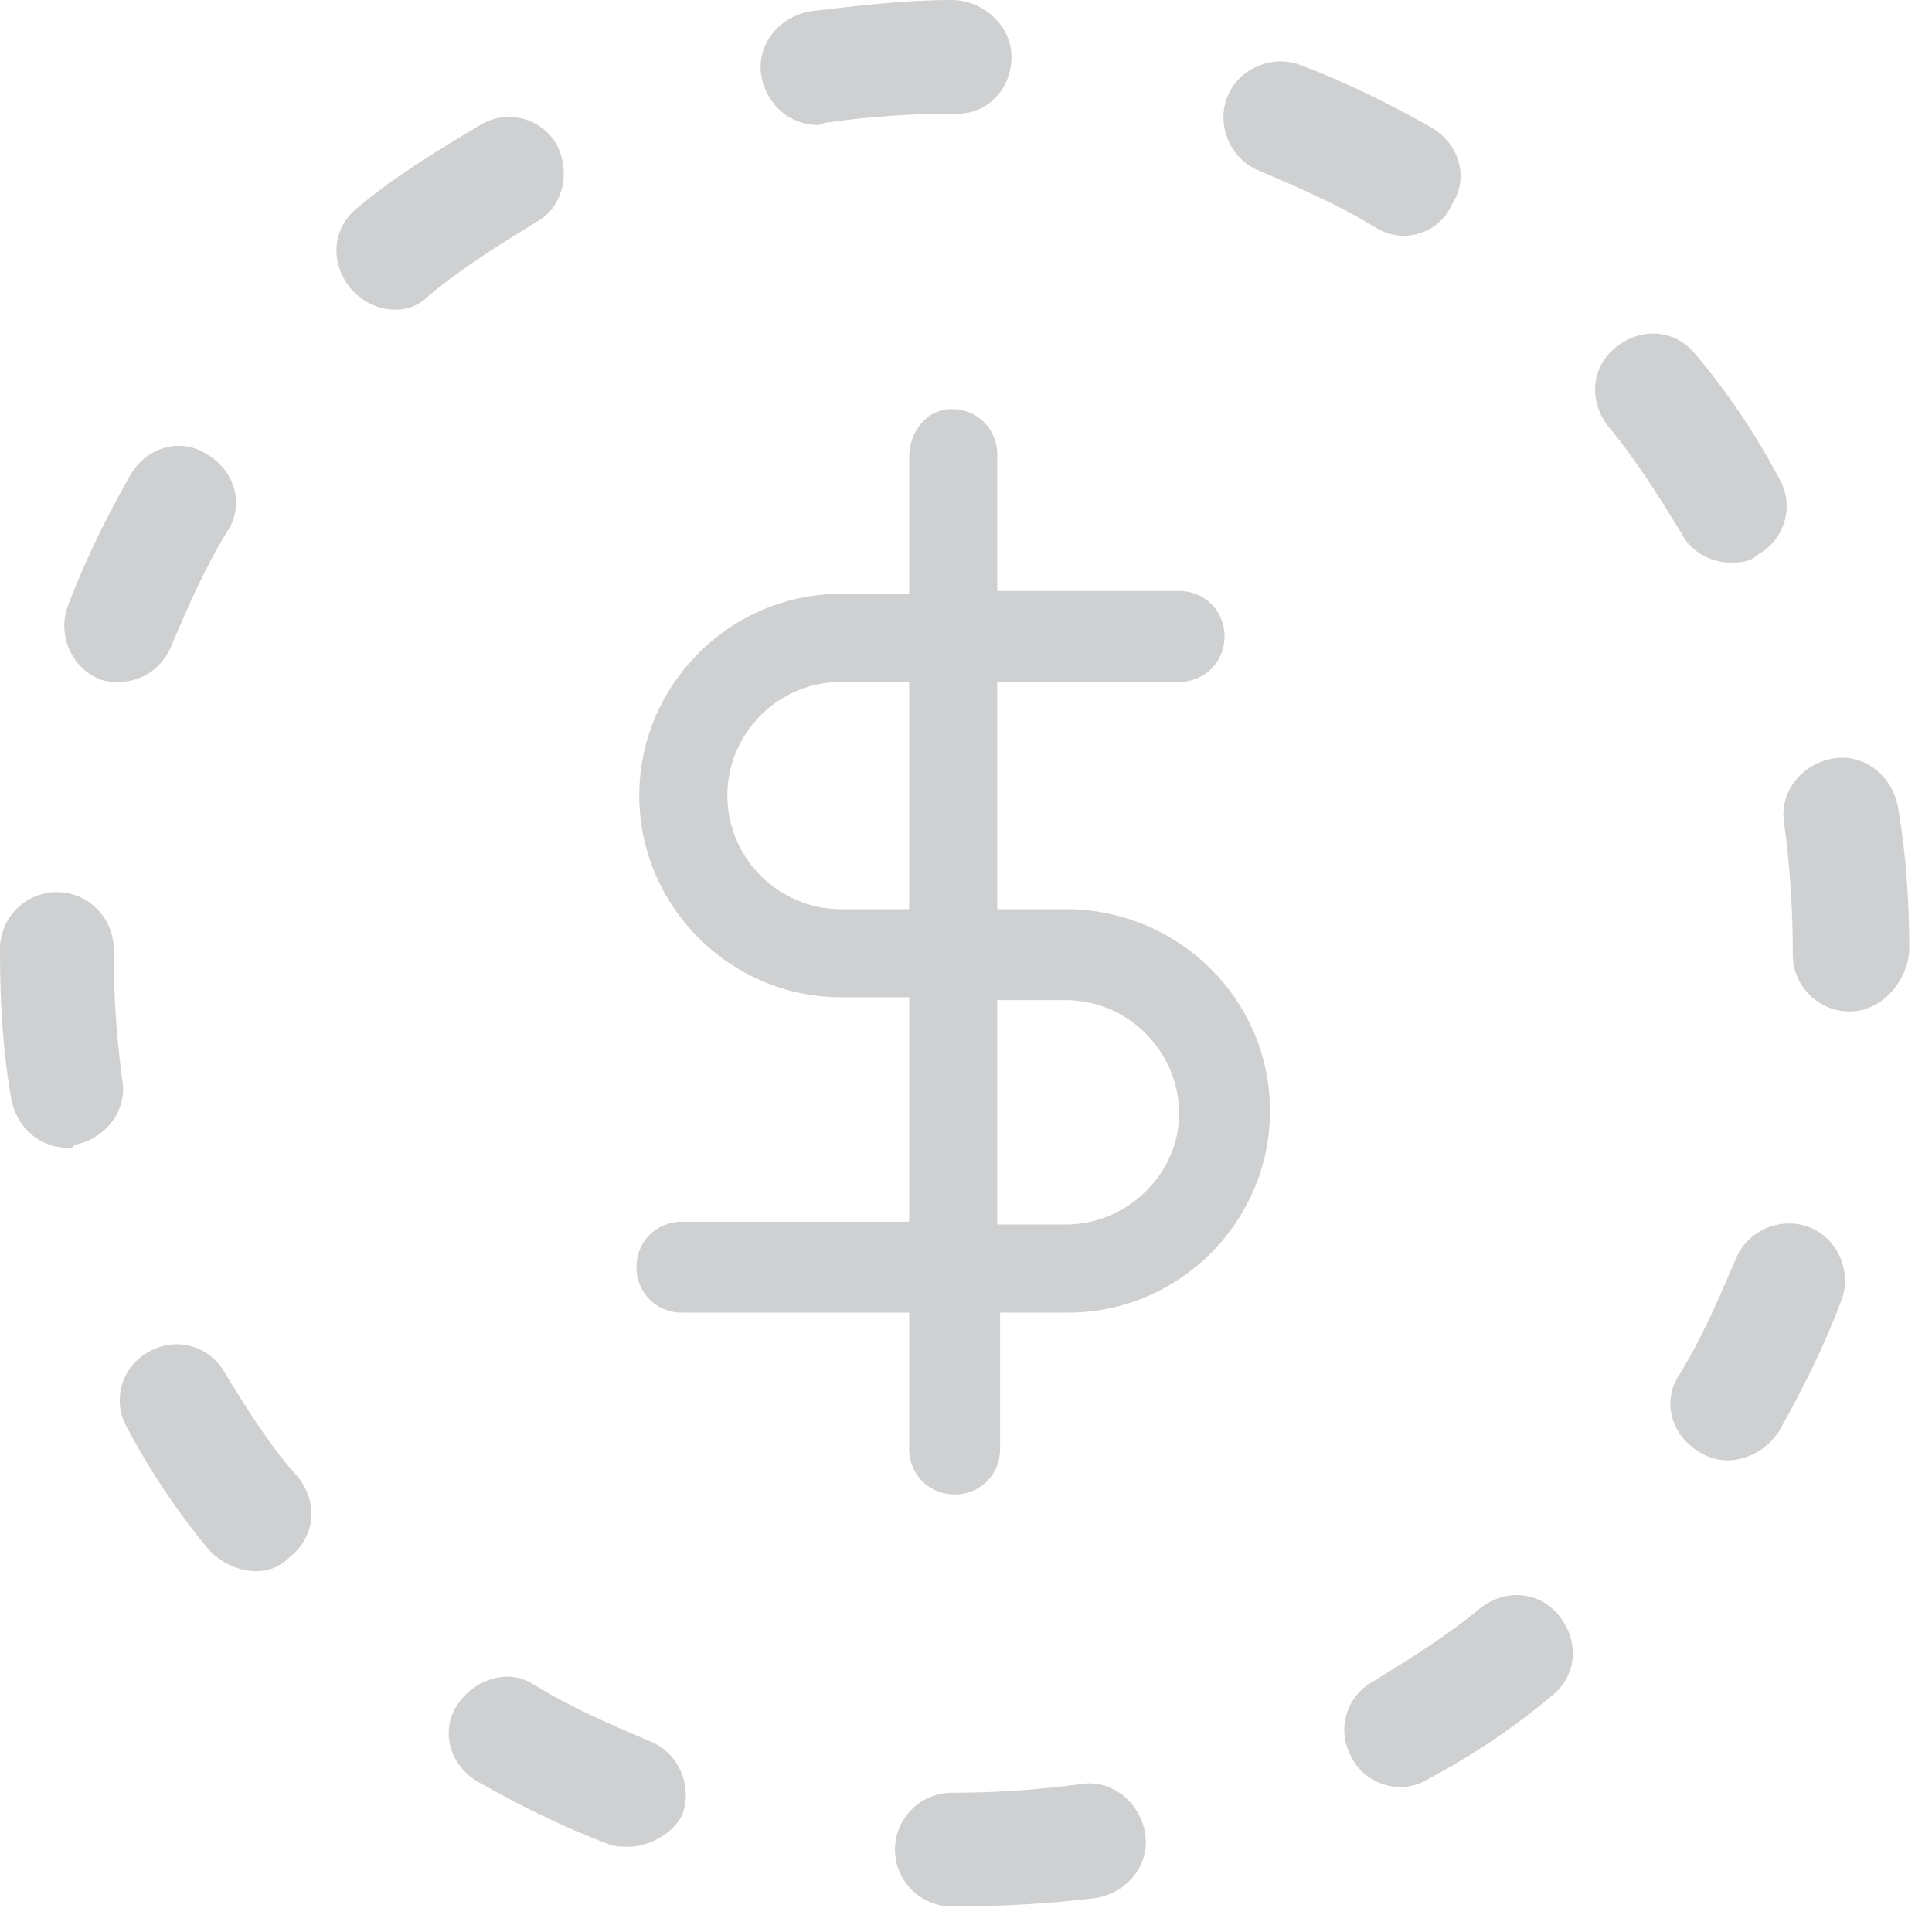 <svg width="68" height="68" viewBox="0 0 68 68" fill="none" xmlns="http://www.w3.org/2000/svg">
<path d="M33.5 67.1C32.4 67.1 31.5 66.2 31.5 65.1C31.5 64 32.4 63.1 33.5 63.1C35 63.1 36.5 63 38 62.8C39.1 62.6 40.1 63.4 40.3 64.5C40.5 65.6 39.7 66.6 38.6 66.8C37 67 35.3 67.1 33.5 67.1ZM22.1 65C21.9 65 21.6 65 21.4 64.9C19.8 64.3 18.2 63.5 16.8 62.7C15.8 62.1 15.5 60.9 16.1 60C16.7 59.1 17.9 58.7 18.8 59.3C20.1 60.1 21.5 60.7 22.9 61.3C23.9 61.7 24.4 62.9 24 63.9C23.7 64.5 22.9 65 22.1 65ZM49.3 62.9C48.6 62.9 47.9 62.5 47.6 61.9C47 60.9 47.4 59.7 48.3 59.2C49.6 58.4 50.9 57.6 52.1 56.6C53 55.9 54.2 56 54.9 56.9C55.6 57.8 55.5 59 54.6 59.7C53.3 60.8 51.8 61.8 50.3 62.6C50 62.8 49.6 62.9 49.3 62.9ZM9 55.3C8.4 55.3 7.8 55 7.4 54.6C6.3 53.3 5.3 51.8 4.5 50.3C3.9 49.3 4.3 48.1 5.2 47.6C6.2 47 7.4 47.4 7.9 48.3C8.7 49.6 9.5 50.9 10.5 52C11.2 52.9 11.1 54.1 10.2 54.8C9.8 55.2 9.4 55.3 9 55.3ZM60.8 51.4C60.5 51.4 60.1 51.3 59.8 51.1C58.8 50.5 58.5 49.3 59.1 48.4C59.9 47.1 60.5 45.7 61.1 44.3C61.5 43.3 62.7 42.8 63.7 43.2C64.7 43.6 65.2 44.8 64.8 45.8C64.2 47.4 63.4 49 62.6 50.4C62.2 51 61.5 51.4 60.8 51.4ZM2.4 40.4C1.4 40.4 0.6 39.7 0.4 38.7C0.1 37 0 35.3 0 33.5V33.4C0 32.3 0.9 31.4 2 31.4C3.1 31.4 4 32.3 4 33.4V33.5C4 35 4.1 36.5 4.3 38C4.5 39.1 3.7 40.1 2.6 40.3C2.6 40.4 2.5 40.4 2.4 40.4ZM65.1 35.6C64 35.6 63.1 34.7 63.1 33.6V33.5C63.1 32 63 30.5 62.8 29C62.6 27.9 63.4 26.9 64.5 26.7C65.6 26.5 66.6 27.3 66.8 28.4C67.1 30.1 67.2 31.8 67.2 33.5C67.1 34.6 66.2 35.6 65.1 35.6ZM4.2 24C4 24 3.7 24 3.5 23.9C2.5 23.5 2 22.3 2.4 21.3C3 19.7 3.8 18.1 4.6 16.7C5.2 15.7 6.4 15.4 7.3 16C8.3 16.6 8.6 17.8 8 18.7C7.2 20 6.6 21.4 6 22.8C5.7 23.5 5 24 4.2 24ZM60.9 19.8C60.2 19.8 59.5 19.4 59.2 18.8C58.4 17.5 57.6 16.2 56.6 15C55.9 14.1 56 12.9 56.9 12.2C57.8 11.5 59 11.6 59.7 12.5C60.8 13.8 61.8 15.3 62.6 16.8C63.2 17.8 62.8 19 61.9 19.5C61.6 19.8 61.2 19.8 60.9 19.8ZM13.9 10.9C13.3 10.9 12.7 10.6 12.3 10.1C11.6 9.2 11.7 8 12.6 7.3C13.9 6.2 15.4 5.3 16.9 4.4C17.9 3.8 19.1 4.2 19.6 5.1C20.1 6.1 19.8 7.3 18.9 7.8C17.6 8.6 16.3 9.4 15.1 10.4C14.7 10.8 14.3 10.9 13.9 10.9ZM49.4 8.3C49.1 8.3 48.7 8.2 48.4 8C47.1 7.2 45.7 6.6 44.3 6C43.3 5.6 42.8 4.4 43.2 3.4C43.6 2.4 44.8 1.9 45.8 2.3C47.4 2.9 49 3.7 50.4 4.5C51.4 5.1 51.7 6.3 51.1 7.2C50.8 7.9 50.1 8.3 49.4 8.3ZM28.8 4.4C27.8 4.4 27 3.7 26.8 2.7C26.6 1.6 27.4 0.6 28.5 0.4C30.2 0.2 31.8 0 33.5 0C34.6 0 35.6 0.9 35.6 2C35.6 3.1 34.8 4 33.7 4H33.6C32.1 4 30.6 4.1 29.2 4.3C29 4.3 28.9 4.4 28.8 4.4Z" fill="#CFD0D1"/>
<path d="M15.1 17.6H12.7V9.6H19.1C20 9.6 20.7 8.9 20.7 8C20.7 7.1 20 6.4 19.1 6.4H12.7V1.6C12.7 0.7 12 -3.8147e-07 11.1 -3.8147e-07C10.2 -3.8147e-07 9.6 0.8 9.6 1.7V6.5H7.2C3.3 6.5 0.1 9.7 0.1 13.6C0.1 17.5 3.3 20.7 7.2 20.7H9.6V28.6H1.6C0.7 28.6 -3.8147e-07 29.3 -3.8147e-07 30.2C-3.8147e-07 31.1 0.7 31.8 1.6 31.8H9.6V36.6C9.6 37.5 10.3 38.2 11.2 38.2C12.1 38.2 12.8 37.5 12.8 36.6V31.8H15.2C19.1 31.8 22.3 28.6 22.3 24.7C22.3 20.8 19.1 17.6 15.1 17.6ZM7.2 17.6C5 17.6 3.2 15.8 3.2 13.6C3.2 11.4 5 9.6 7.2 9.6H9.6V17.6H7.2ZM15.1 28.7H12.7V20.8H15.1C17.3 20.8 19.1 22.6 19.1 24.8C19.1 26.9 17.3 28.7 15.1 28.7Z" transform="translate(22.4 14.4)" fill="#CFD0D1"/>
</svg>
